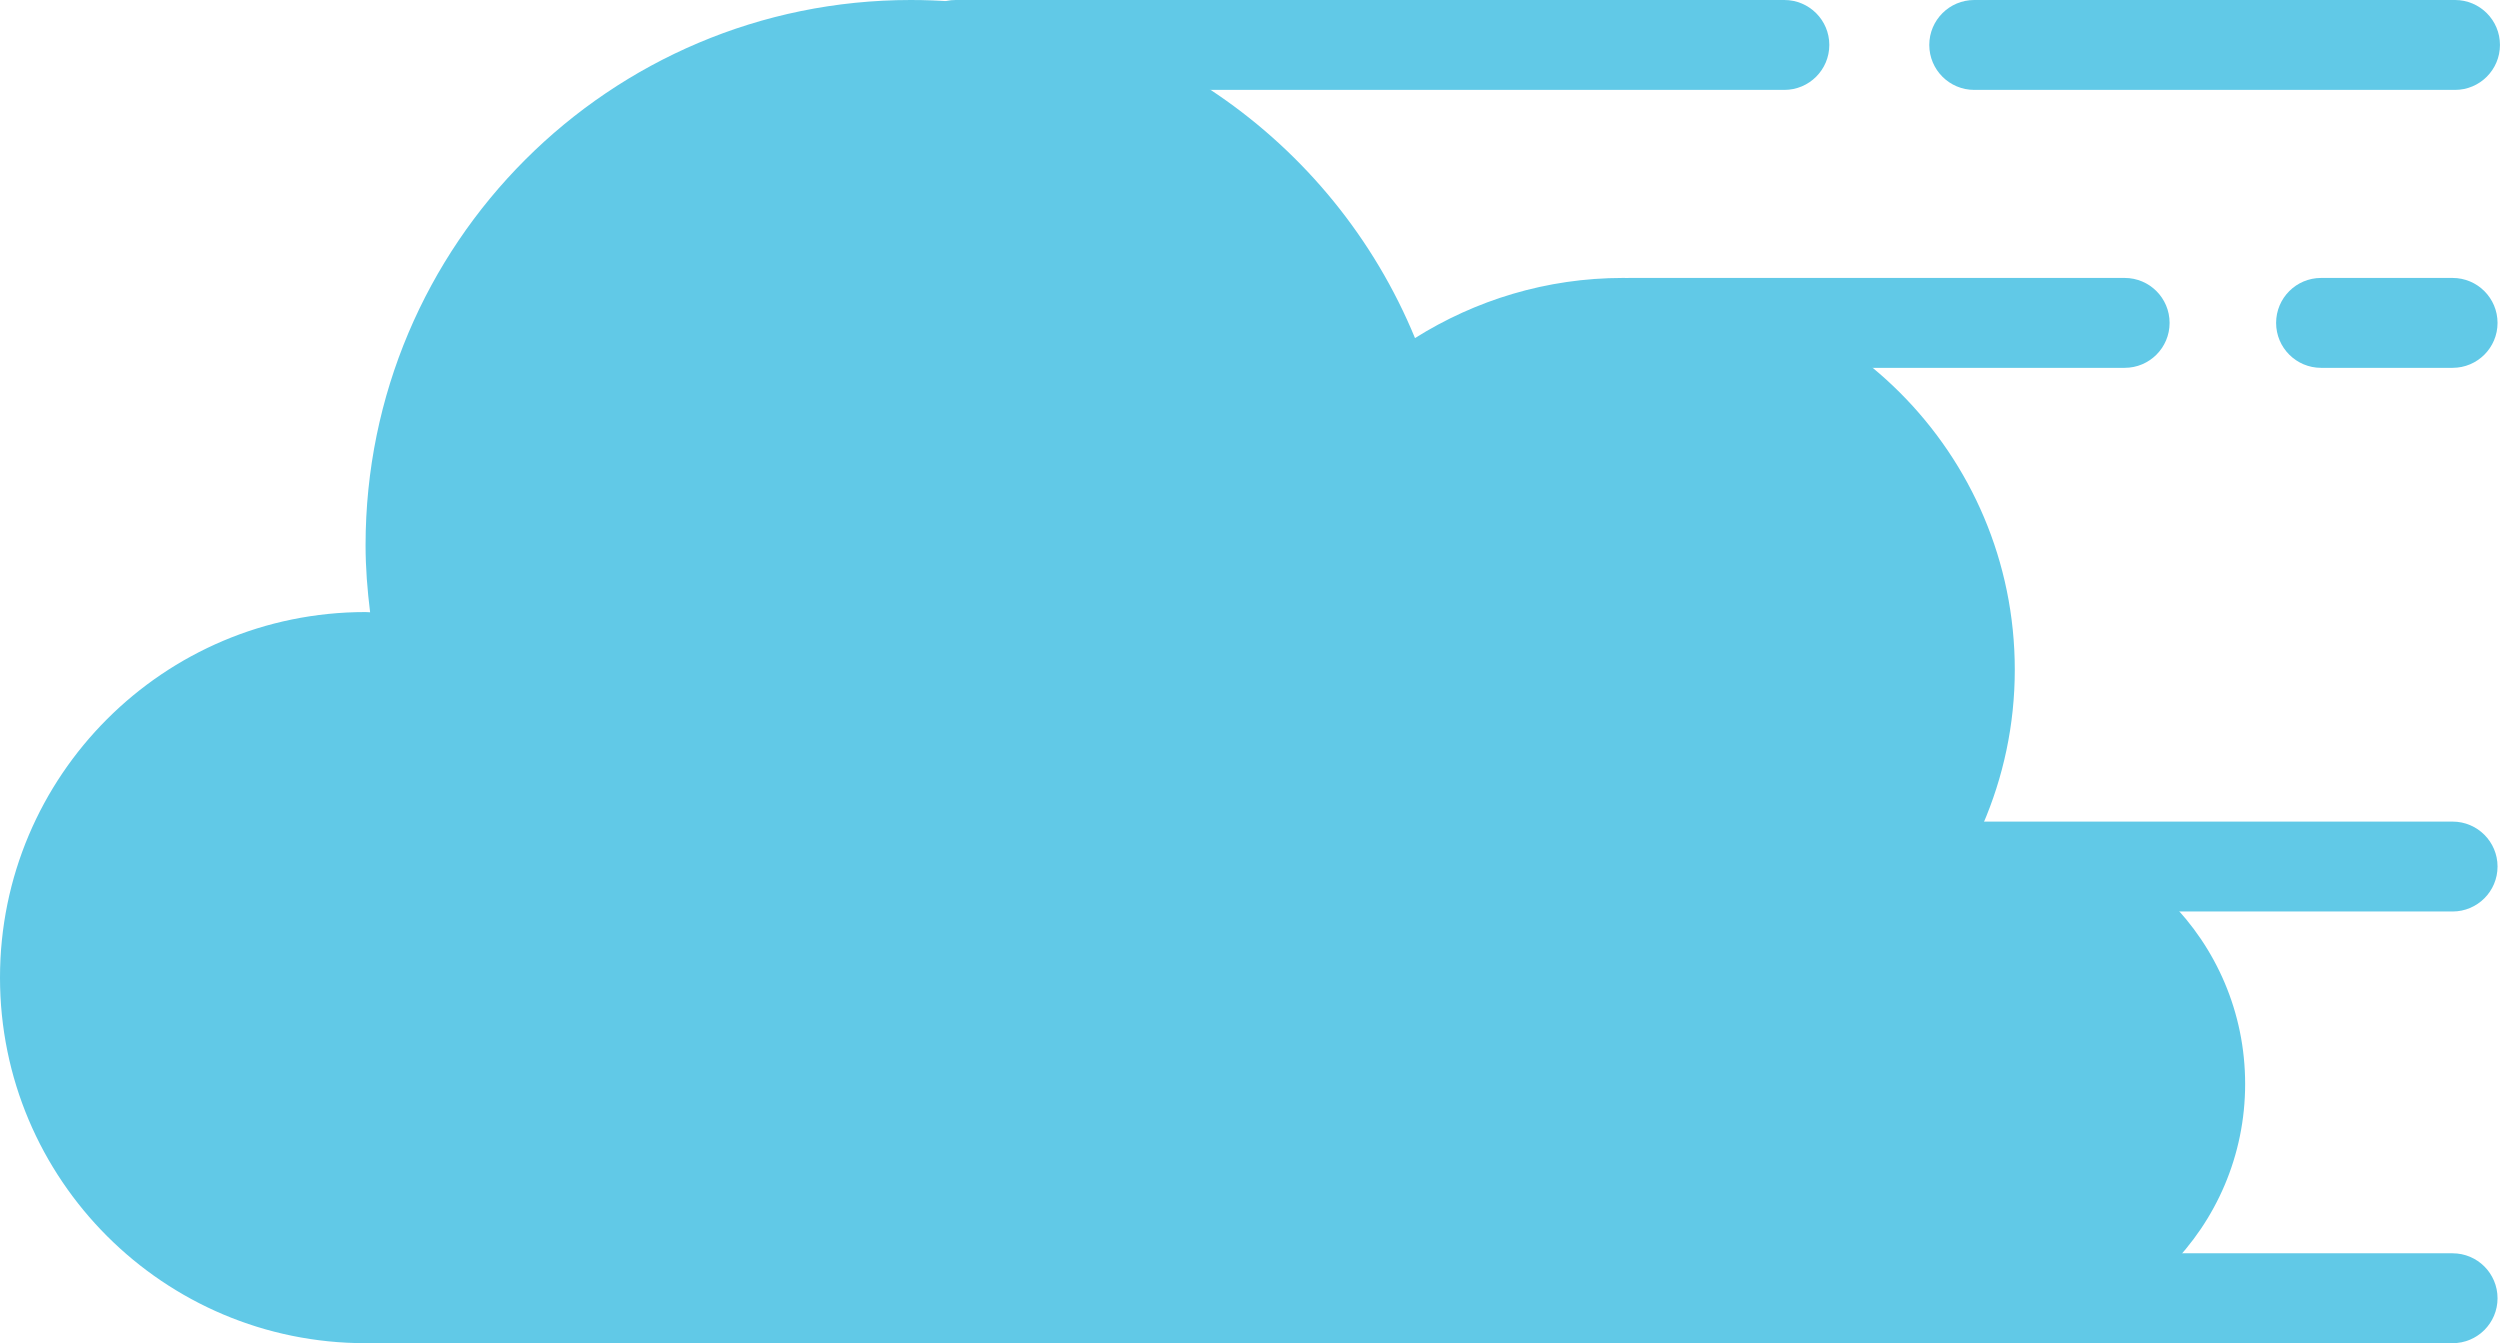 <?xml version="1.0" encoding="UTF-8" standalone="no"?>
<!-- Created with Inkscape (http://www.inkscape.org/) -->

<svg
   width="66.048mm"
   height="35.486mm"
   viewBox="0 0 66.048 35.486"
   version="1.1"
   id="svg40008"
   inkscape:version="1.1 (c68e22c387, 2021-05-23)"
   sodipodi:docname="50d.svg"
   xmlns:inkscape="http://www.inkscape.org/namespaces/inkscape"
   xmlns:sodipodi="http://sodipodi.sourceforge.net/DTD/sodipodi-0.dtd"
   xmlns="http://www.w3.org/2000/svg"
   xmlns:svg="http://www.w3.org/2000/svg">
  <sodipodi:namedview
     id="namedview40010"
     pagecolor="#ffffff"
     bordercolor="#666666"
     borderopacity="1.0"
     inkscape:pageshadow="2"
     inkscape:pageopacity="0.0"
     inkscape:pagecheckerboard="0"
     inkscape:document-units="mm"
     showgrid="false"
     width="66.048mm"
     inkscape:zoom="0.74118967"
     inkscape:cx="10.118867"
     inkscape:cy="561.25984"
     inkscape:window-width="1284"
     inkscape:window-height="1040"
     inkscape:window-x="228"
     inkscape:window-y="0"
     inkscape:window-maximized="0"
     inkscape:current-layer="layer1" />
  <defs
     id="defs40005" />
  <g
     inkscape:label="Layer 1"
     inkscape:groupmode="layer"
     id="layer1">
    <path
       id="path108"
       style="fill:#61c9e7;fill-opacity:1;fill-rule:nonzero;stroke:none;stroke-width:0.035"
       d="m 52.466,21.788 c -0.03,0 -0.057,0.008 -0.086,0.009 0.544,-1.258 0.849,-2.644 0.849,-4.102 0,-5.717 -4.635,-10.352 -10.352,-10.352 -2.021,0 -3.9,0.588 -5.494,1.589 C 35.227,3.691 30.078,3.3e-5 24.062,3.3e-5 c -7.955,0 -14.404,6.449 -14.404,14.404 0,0.601 0.048,1.19 0.12,1.772 -0.04,-3.52e-4 -0.079,-0.006 -0.12,-0.006 C 4.324,16.17 0,20.494 0,25.828 c 0,5.334 4.324,9.658 9.658,9.658 H 52.466 c 3.783,0 6.849,-3.067 6.849,-6.849 0,-3.783 -3.066,-6.849 -6.849,-6.849" />
    <path
       id="path110"
       style="fill:#61c9e7;fill-opacity:1;fill-rule:nonzero;stroke:none;stroke-width:0.035"
       d="M 47.141,2.375 H 25.249 c -0.656,0 -1.187,-0.532 -1.187,-1.188 v 0 C 24.062,0.532 24.594,0 25.249,0 h 21.892 c 0.656,0 1.188,0.532 1.188,1.187 v 0 c 0,0.656 -0.532,1.188 -1.188,1.188" />
    <path
       id="path112"
       style="fill:#61c9e7;fill-opacity:1;fill-rule:nonzero;stroke:none;stroke-width:0.035"
       d="M 64.861,2.375 H 52.158 c -0.656,0 -1.188,-0.532 -1.188,-1.188 v 0 C 50.97,0.532 51.502,0 52.158,0 h 12.702 c 0.656,0 1.187,0.532 1.187,1.187 v 0 c 0,0.656 -0.532,1.188 -1.187,1.188" />
    <path
       id="path114"
       style="fill:#61c9e7;fill-opacity:1;fill-rule:nonzero;stroke:none;stroke-width:0.035"
       d="M 56.131,9.718 H 43.035 c -0.656,0 -1.188,-0.532 -1.188,-1.187 v 0 c 0,-0.656 0.532,-1.188 1.188,-1.188 h 13.097 c 0.656,0 1.187,0.532 1.187,1.188 v 0 c 0,0.656 -0.532,1.187 -1.187,1.187" />
    <path
       id="path116"
       style="fill:#61c9e7;fill-opacity:1;fill-rule:nonzero;stroke:none;stroke-width:0.035"
       d="m 64.795,9.718 h -3.474 c -0.656,0 -1.188,-0.532 -1.188,-1.187 v 0 c 0,-0.656 0.532,-1.188 1.188,-1.188 h 3.474 c 0.656,0 1.188,0.532 1.188,1.188 v 0 c 0,0.656 -0.532,1.187 -1.188,1.187" />
    <path
       id="path118"
       style="fill:#61c9e7;fill-opacity:1;fill-rule:nonzero;stroke:none;stroke-width:0.035"
       d="m 64.795,24.081 h -21.76 c -0.656,0 -1.188,-0.532 -1.188,-1.188 v 0 c 0,-0.656 0.532,-1.187 1.188,-1.187 h 21.76 c 0.656,0 1.188,0.532 1.188,1.187 v 0 c 0,0.656 -0.532,1.188 -1.188,1.188" />
    <path
       id="path120"
       style="fill:#61c9e7;fill-opacity:1;fill-rule:nonzero;stroke:none;stroke-width:0.035"
       d="m 64.795,35.486 h -21.76 c -0.656,0 -1.188,-0.532 -1.188,-1.187 v 0 c 0,-0.656 0.532,-1.188 1.188,-1.188 h 21.76 c 0.656,0 1.188,0.532 1.188,1.188 v 0 c 0,0.656 -0.532,1.187 -1.188,1.187" />
  </g>
</svg>
